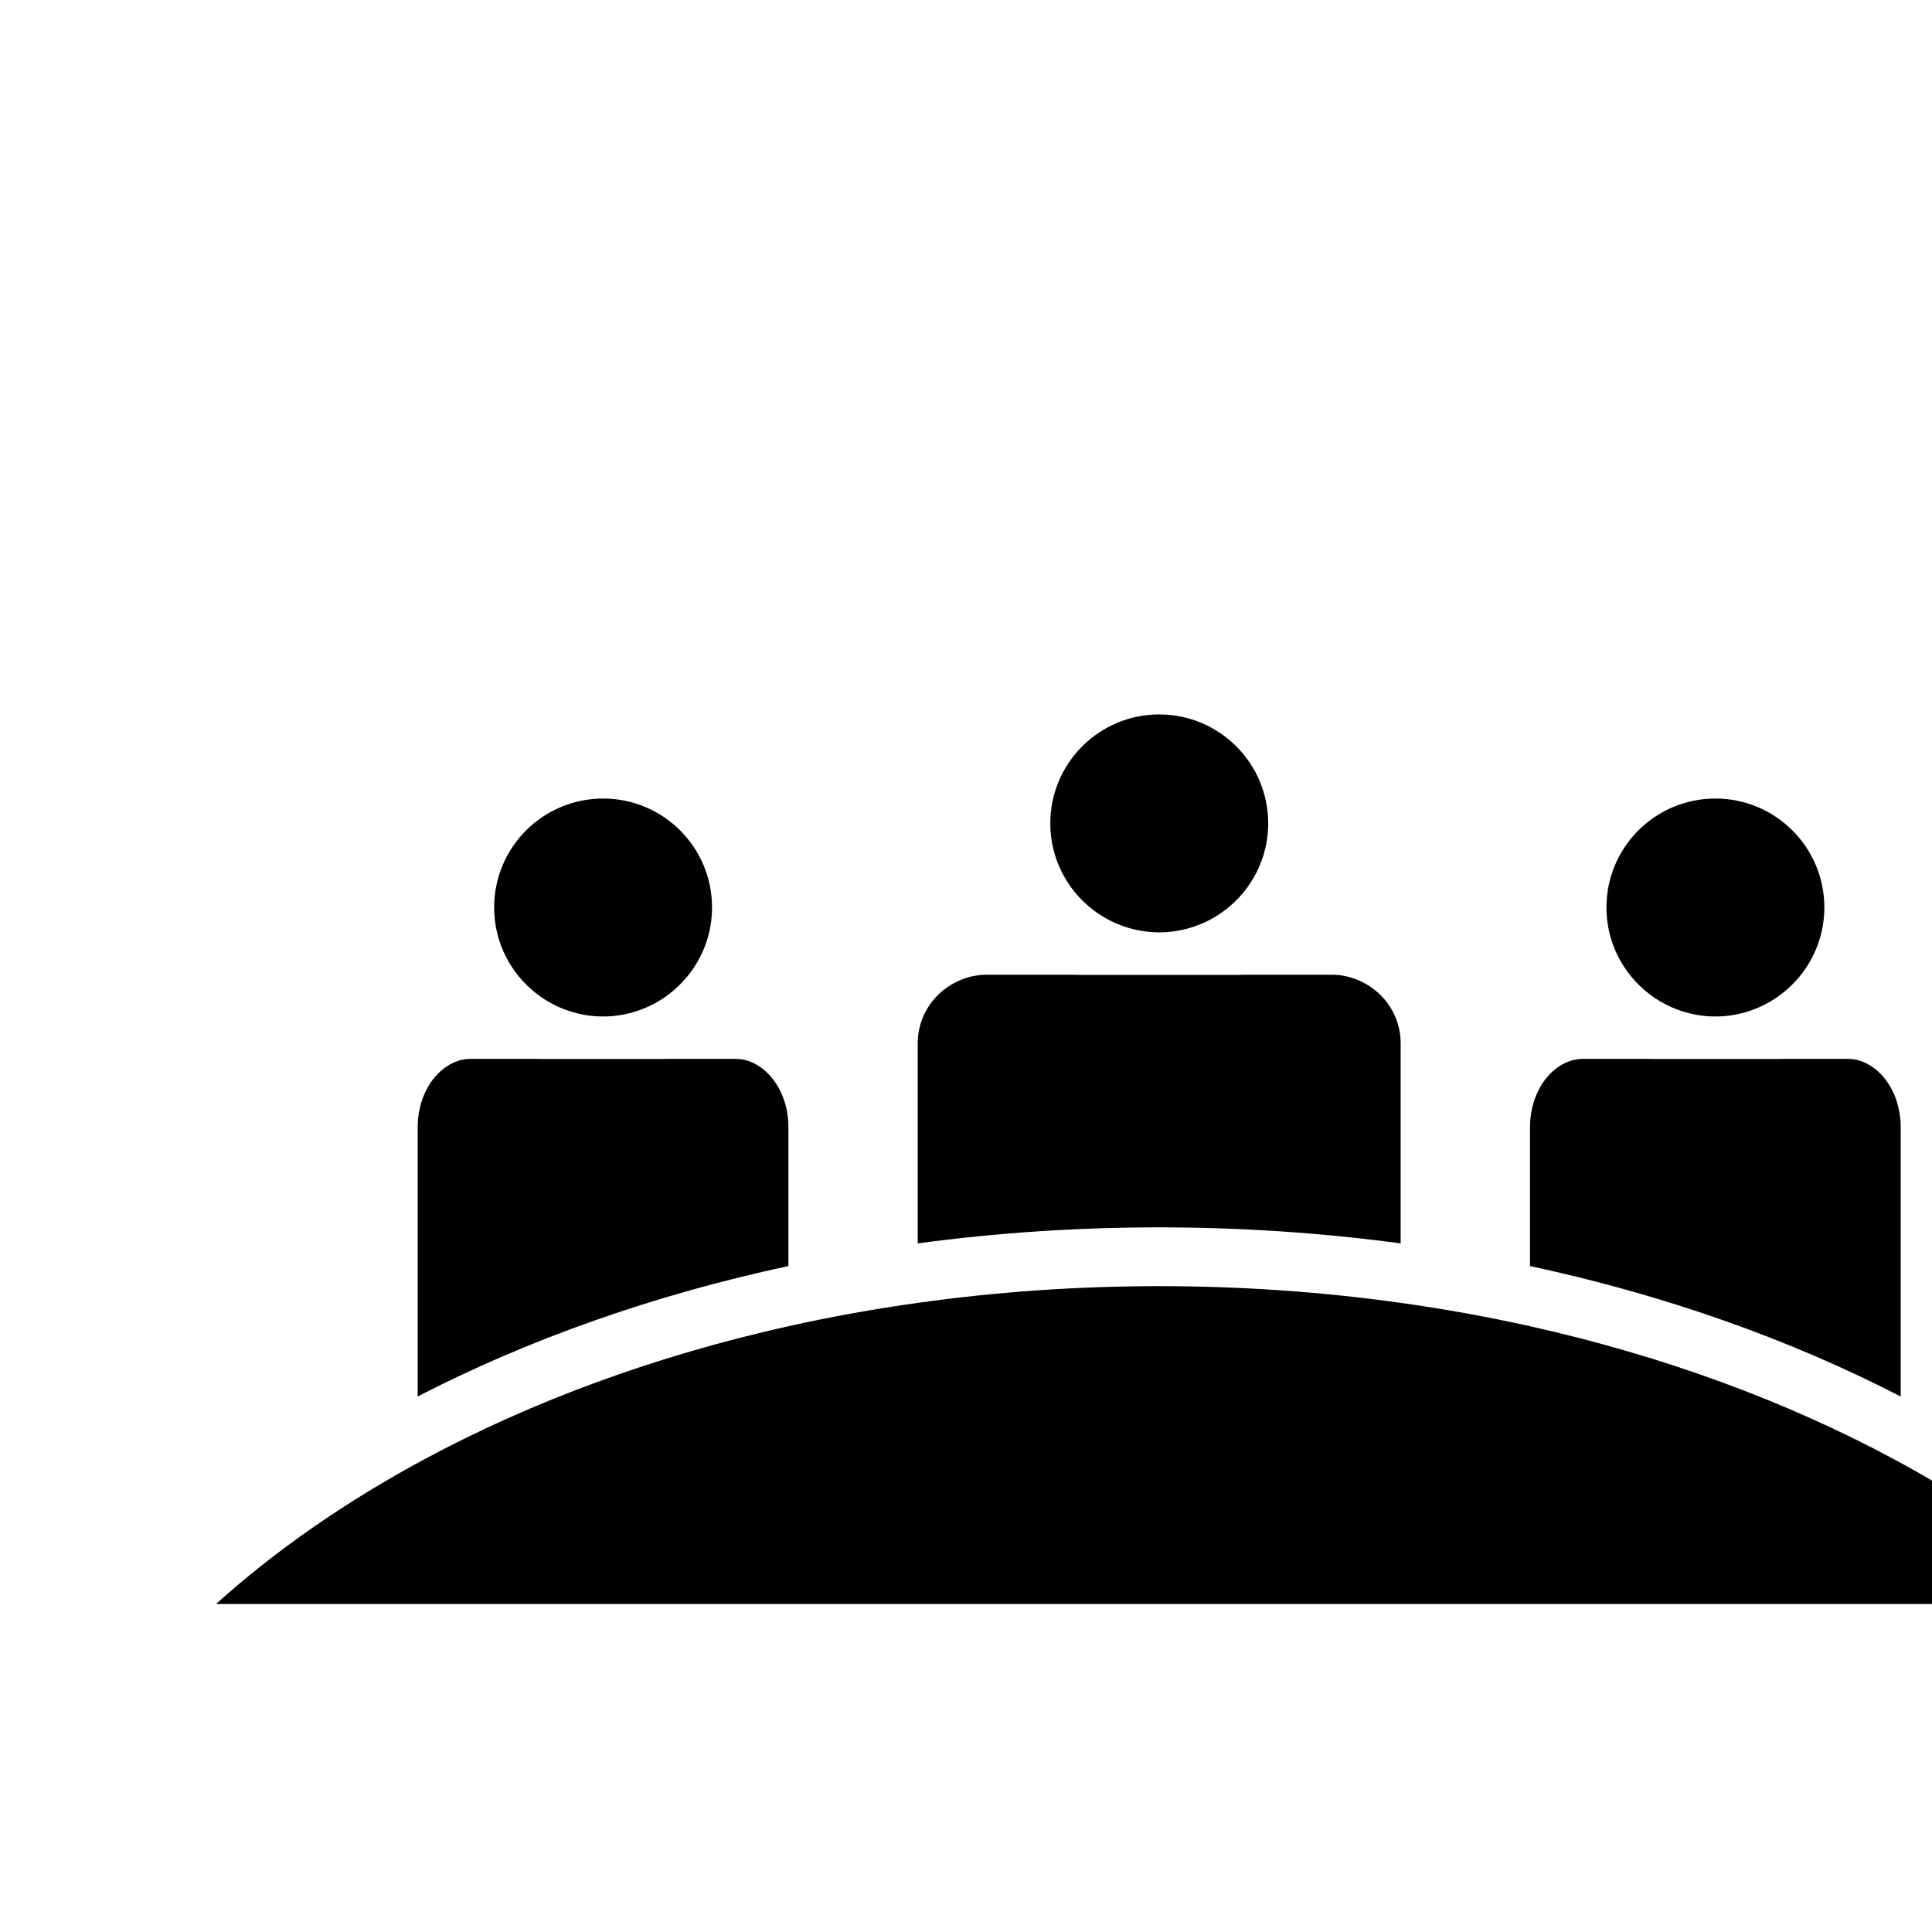 <svg xmlns="http://www.w3.org/2000/svg" xmlns:xlink="http://www.w3.org/1999/xlink" version="1.1" x="0px" y="0px" viewBox="-10 -10 100 100" enable-background="new 0 0 100 100" xml:space="preserve">

<defs><style type="text/css">
   
    .fil0 {fill:black;fill-rule:nonzero}
   
  </style></defs>

<path class="fil0" d="M44.363,32.618c0-3.113,2.523-5.639,5.639-5.639c3.113,0,5.64,2.525,5.64,5.639c0,1.822-0.868,3.439-2.209,4.471  c-0.488,0.375-1.038,0.674-1.637,0.873c-0.564,0.189-1.167,0.297-1.794,0.297c-0.63,0-1.232-0.107-1.797-0.297  c-0.597-0.201-1.145-0.498-1.634-0.873C45.229,36.058,44.363,34.44,44.363,32.618z M62.498,54.358V43.997  c0-1.383-0.801-2.568-1.952-3.15c-0.481-0.244-1.017-0.395-1.592-0.395h-4.104h-0.602l-0.007,0.008h-8.483l-0.006-0.008h-0.599  h-4.105c-0.576,0-1.111,0.15-1.592,0.395c-1.154,0.582-1.954,1.768-1.954,3.15v10.361c4.073-0.549,8.255-0.83,12.497-0.83  S58.425,53.81,62.498,54.358z M75.357,41.442c0.488,0.375,1.037,0.674,1.633,0.873c0.566,0.191,1.168,0.299,1.798,0.299  c0.627,0,1.229-0.107,1.794-0.297c0.599-0.201,1.147-0.5,1.637-0.875c1.34-1.031,2.209-2.648,2.209-4.471  c0-3.115-2.526-5.639-5.64-5.639c-3.116,0-5.639,2.523-5.639,5.639C73.149,38.794,74.016,40.411,75.357,41.442z M88.381,48.351  c0-1.383-0.615-2.566-1.498-3.148c-0.37-0.246-0.782-0.395-1.223-0.395h-3.151h-0.46l-0.006,0.006H75.53l-0.006-0.006h-0.459h-3.152  c-0.441,0-0.853,0.148-1.221,0.393c-0.888,0.584-1.5,1.768-1.5,3.15v7.18c6.89,1.477,13.368,3.75,19.188,6.752V48.351z   M17.785,41.442c0.488,0.375,1.037,0.674,1.633,0.873c0.565,0.191,1.168,0.299,1.799,0.299c0.626,0,1.229-0.107,1.793-0.297  c0.598-0.201,1.147-0.5,1.637-0.875c1.34-1.031,2.209-2.648,2.209-4.471c0-3.115-2.525-5.639-5.639-5.639  c-3.116,0-5.64,2.523-5.64,5.639C15.577,38.794,16.443,40.411,17.785,41.442z M30.809,48.351c0-1.383-0.614-2.566-1.498-3.148  c-0.369-0.246-0.781-0.395-1.223-0.395h-3.15h-0.461l-0.006,0.006h-6.512l-0.006-0.006h-0.459h-3.152  c-0.442,0-0.854,0.148-1.223,0.393c-0.886,0.584-1.5,1.768-1.5,3.15v13.93c5.821-3,12.299-5.273,19.189-6.75V48.351z M88.027,65.526  c-5.562-2.99-11.925-5.34-18.835-6.881c-2.18-0.486-4.415-0.891-6.694-1.209C58.464,56.87,54.284,56.571,50,56.571  c-4.283,0-8.463,0.299-12.497,0.865c-2.281,0.318-4.515,0.723-6.694,1.209c-6.911,1.541-13.271,3.891-18.834,6.881  c-4.053,2.182-7.684,4.697-10.792,7.494h14.288h10.889h16.16H56.7h16.343h10.889h14.886C95.709,70.224,92.078,67.708,88.027,65.526z  "/>
</svg>